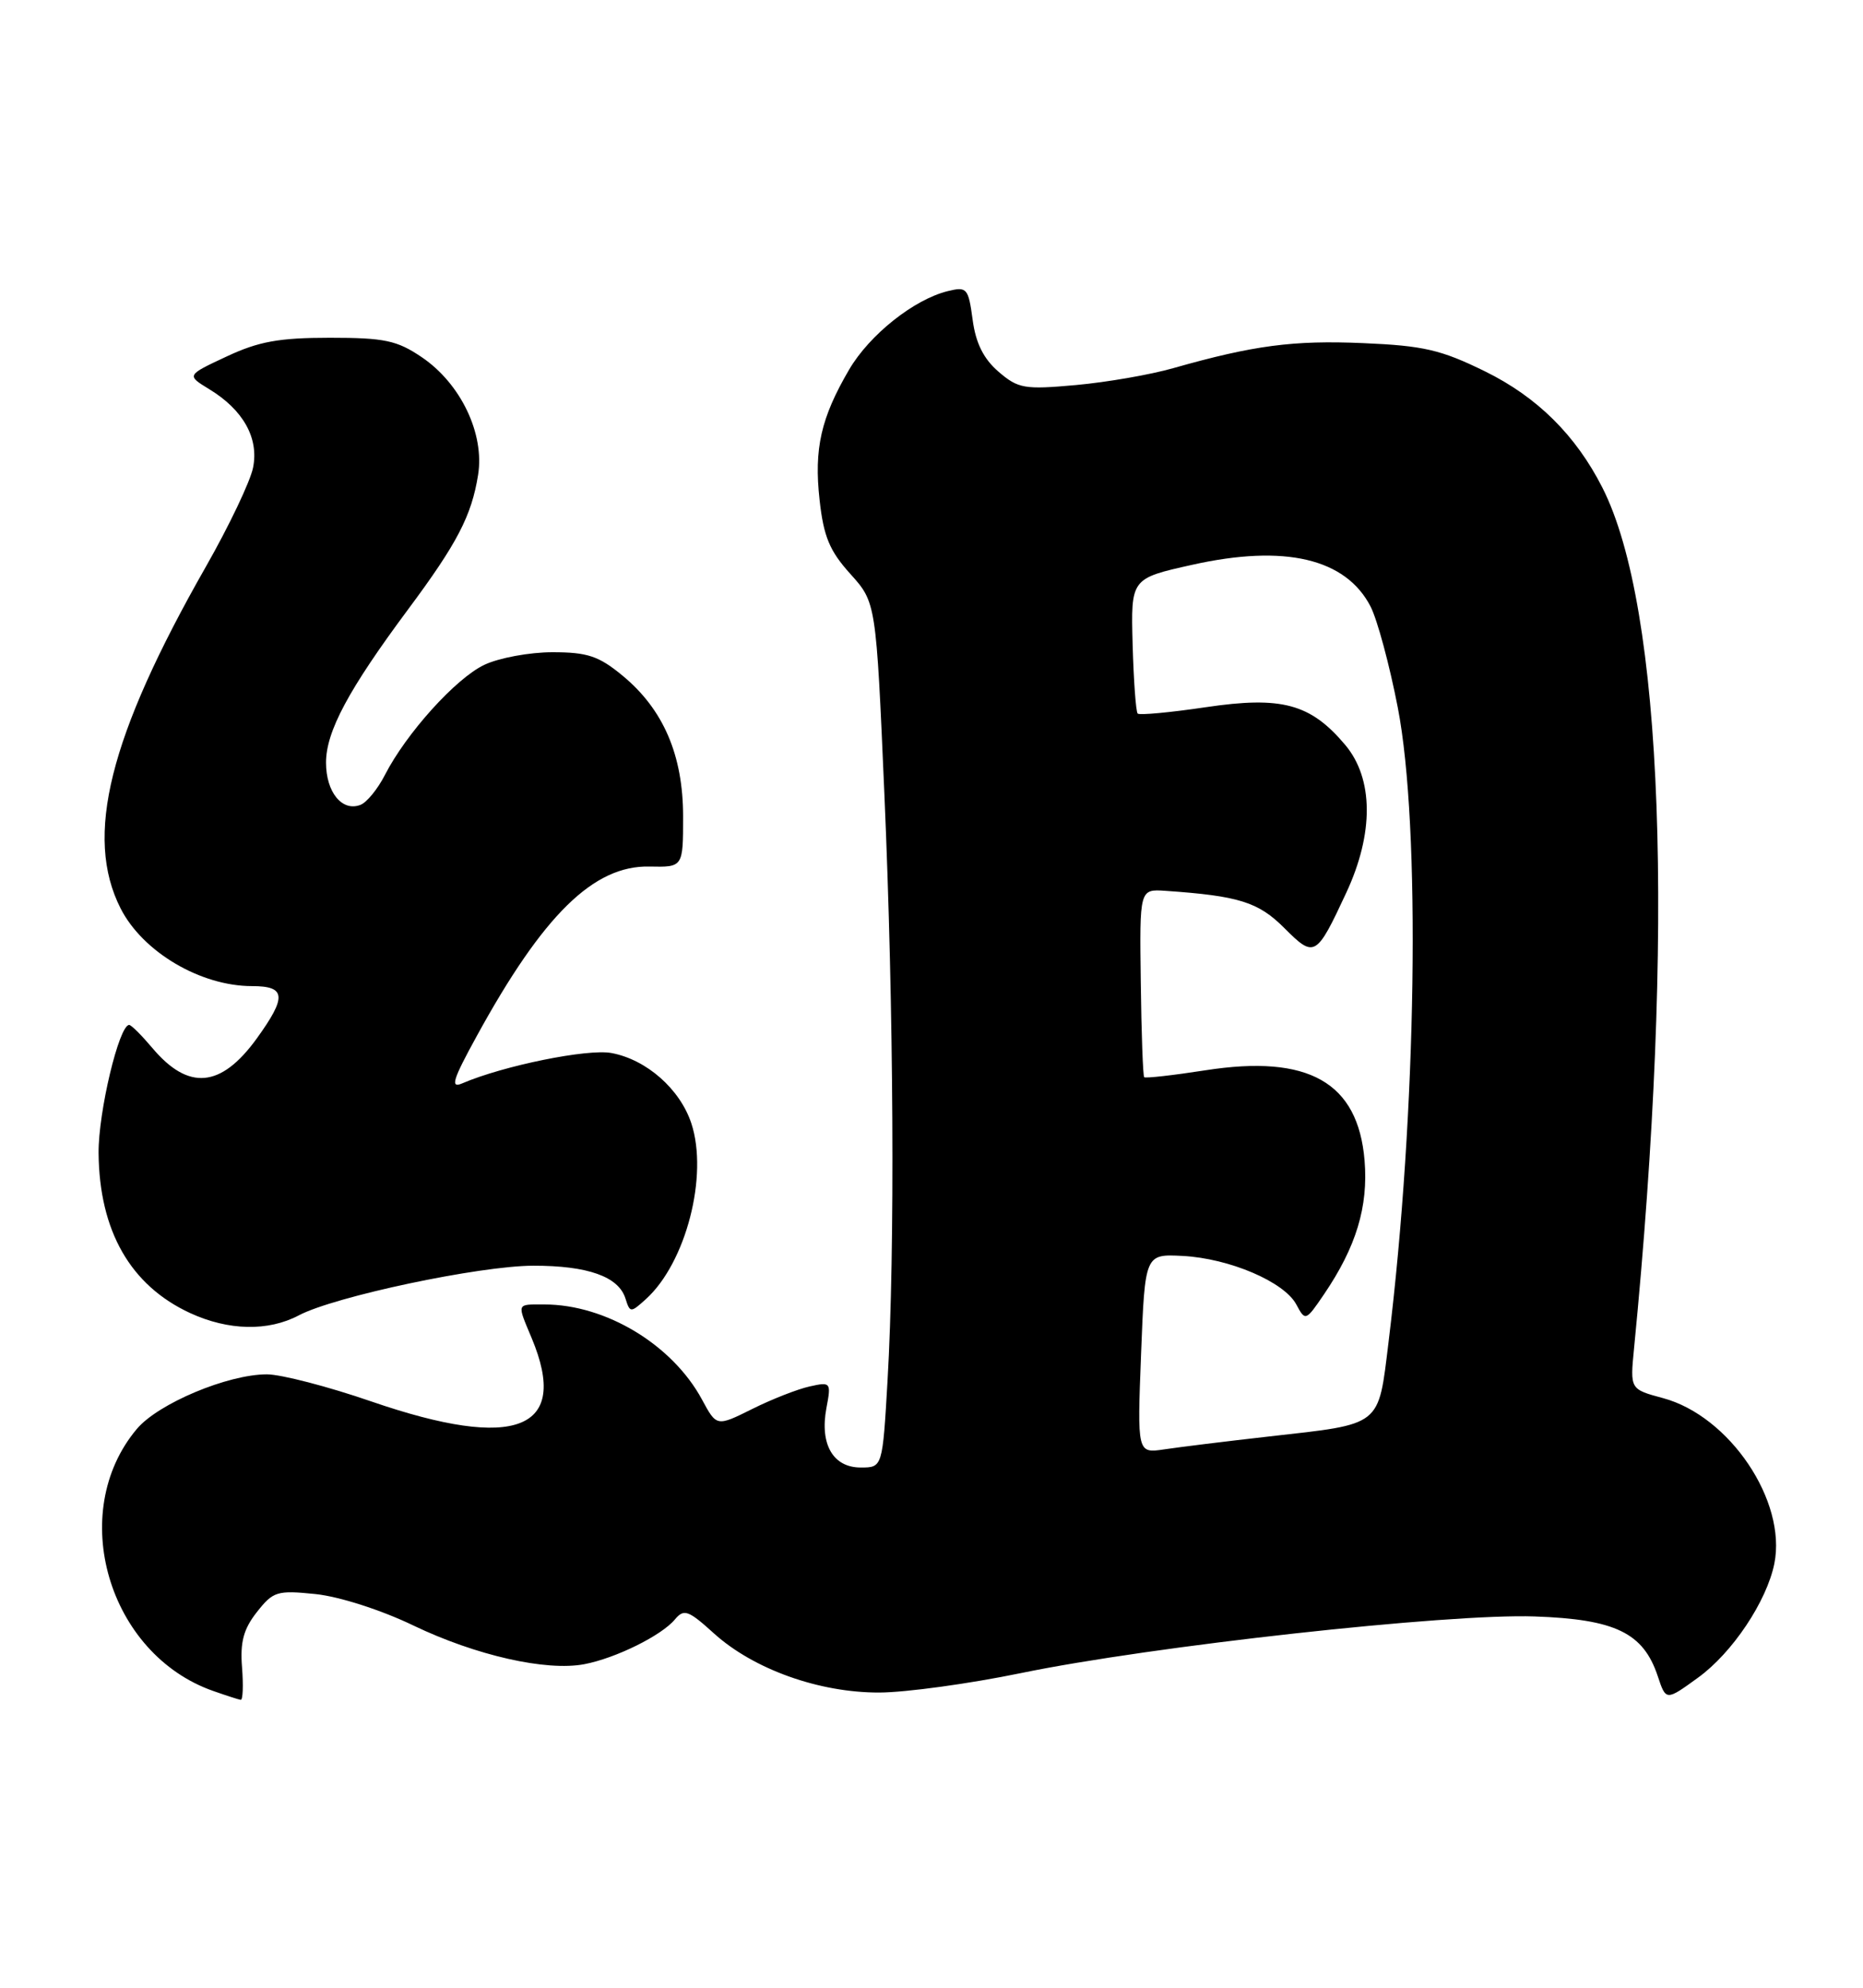 <?xml version="1.0" encoding="UTF-8" standalone="no"?>
<!DOCTYPE svg PUBLIC "-//W3C//DTD SVG 1.1//EN" "http://www.w3.org/Graphics/SVG/1.1/DTD/svg11.dtd" >
<svg xmlns="http://www.w3.org/2000/svg" xmlns:xlink="http://www.w3.org/1999/xlink" version="1.1" viewBox="0 0 240 256">
 <g >
 <path fill="currentColor"
d=" M 31.18 214.74 C 30.92 211.49 31.37 209.80 33.09 207.62 C 35.19 204.95 35.69 204.79 40.66 205.30 C 43.71 205.62 49.09 207.34 53.24 209.34 C 61.31 213.21 70.37 215.26 75.27 214.33 C 79.32 213.56 85.22 210.64 86.94 208.57 C 88.11 207.17 88.66 207.36 91.99 210.38 C 97.10 214.99 105.55 218.01 113.29 217.98 C 116.70 217.97 124.90 216.84 131.50 215.48 C 148.42 211.99 186.51 207.79 197.68 208.18 C 208.10 208.54 211.70 210.29 213.56 215.87 C 214.62 219.06 214.62 219.06 218.74 216.07 C 223.17 212.87 227.60 206.23 228.58 201.37 C 230.19 193.32 222.82 182.37 214.23 180.06 C 209.99 178.92 209.99 178.92 210.50 173.71 C 215.80 119.65 214.28 78.27 206.43 62.81 C 203.01 56.07 198.04 51.14 191.33 47.84 C 185.65 45.05 183.40 44.52 175.60 44.19 C 166.59 43.80 161.49 44.48 151.16 47.41 C 148.23 48.25 142.58 49.23 138.61 49.59 C 131.96 50.19 131.17 50.05 128.63 47.87 C 126.71 46.21 125.70 44.20 125.30 41.18 C 124.75 37.11 124.56 36.89 122.11 37.49 C 117.76 38.55 112.02 43.11 109.39 47.60 C 105.76 53.80 104.85 57.79 105.58 64.37 C 106.10 69.11 106.87 70.95 109.54 73.91 C 112.86 77.59 112.86 77.59 113.93 102.25 C 115.14 130.08 115.31 161.02 114.34 177.75 C 113.69 189.00 113.69 189.00 110.88 189.00 C 107.32 189.00 105.59 186.01 106.46 181.36 C 107.09 178.03 107.03 177.95 104.30 178.56 C 102.76 178.90 99.43 180.20 96.91 181.46 C 92.32 183.74 92.32 183.74 90.44 180.26 C 86.63 173.19 78.04 168.00 70.13 168.00 C 66.48 168.00 66.58 167.75 68.50 172.35 C 73.44 184.16 66.48 186.91 47.86 180.50 C 42.27 178.57 36.20 177.00 34.38 177.00 C 29.34 177.00 20.38 180.76 17.63 184.03 C 8.58 194.78 13.92 213.05 27.50 217.79 C 29.15 218.37 30.73 218.88 31.01 218.92 C 31.29 218.96 31.36 217.08 31.18 214.74 Z  M 38.50 169.40 C 43.11 166.97 61.76 163.02 68.70 163.01 C 75.72 163.00 79.68 164.41 80.57 167.22 C 81.16 169.09 81.24 169.09 83.20 167.32 C 88.37 162.65 91.28 151.40 89.06 144.67 C 87.60 140.26 83.29 136.46 78.78 135.62 C 75.70 135.04 64.85 137.25 59.56 139.52 C 57.97 140.21 58.31 139.09 61.42 133.43 C 69.98 117.81 76.48 111.44 83.67 111.60 C 88.00 111.69 88.00 111.69 88.00 105.16 C 88.00 97.25 85.46 91.35 80.18 87.00 C 77.14 84.49 75.67 84.00 71.17 84.00 C 68.22 84.00 64.27 84.73 62.40 85.62 C 58.73 87.35 52.33 94.45 49.59 99.80 C 48.66 101.62 47.24 103.36 46.43 103.66 C 44.07 104.57 42.00 102.02 42.00 98.22 C 42.00 94.21 44.89 88.82 52.56 78.50 C 58.90 69.98 60.75 66.43 61.59 61.16 C 62.44 55.85 59.35 49.40 54.33 46.00 C 51.14 43.84 49.53 43.50 42.49 43.50 C 35.95 43.50 33.31 43.98 29.18 45.92 C 24.02 48.33 24.02 48.33 26.95 50.12 C 31.33 52.78 33.37 56.42 32.60 60.23 C 32.25 61.99 29.52 67.72 26.53 72.97 C 14.04 94.88 10.83 107.74 15.54 117.00 C 18.39 122.60 25.83 127.00 32.47 127.00 C 36.85 127.00 36.97 128.36 33.06 133.77 C 28.45 140.12 24.27 140.49 19.61 134.95 C 18.24 133.33 16.91 132.00 16.64 132.00 C 15.34 132.00 12.66 143.21 12.70 148.50 C 12.79 158.54 16.81 165.56 24.50 169.11 C 29.43 171.38 34.55 171.49 38.50 169.40 Z  M 147.00 174.34 C 147.50 161.50 147.50 161.50 152.36 161.75 C 158.38 162.07 165.44 165.08 167.00 168.01 C 168.16 170.17 168.21 170.15 170.56 166.70 C 174.71 160.59 176.28 155.41 175.79 149.46 C 174.95 139.39 168.58 135.77 155.30 137.84 C 151.11 138.49 147.56 138.89 147.40 138.73 C 147.24 138.58 147.04 133.06 146.96 126.47 C 146.80 114.50 146.80 114.50 150.15 114.73 C 159.58 115.38 162.11 116.17 165.45 119.52 C 169.34 123.41 169.56 123.29 173.44 114.96 C 177.00 107.31 176.95 100.28 173.30 95.94 C 168.83 90.63 165.12 89.63 155.34 91.08 C 150.75 91.76 146.80 92.13 146.56 91.90 C 146.33 91.66 146.04 87.65 145.91 82.99 C 145.68 74.50 145.68 74.50 153.59 72.74 C 165.50 70.08 173.36 71.92 176.56 78.11 C 177.43 79.80 179.01 85.65 180.07 91.13 C 183.04 106.46 182.51 143.26 178.88 172.83 C 177.53 183.83 178.13 183.35 163.50 185.00 C 158.00 185.62 151.93 186.37 150.00 186.66 C 146.50 187.18 146.50 187.18 147.00 174.34 Z "/>
</g>
</svg>